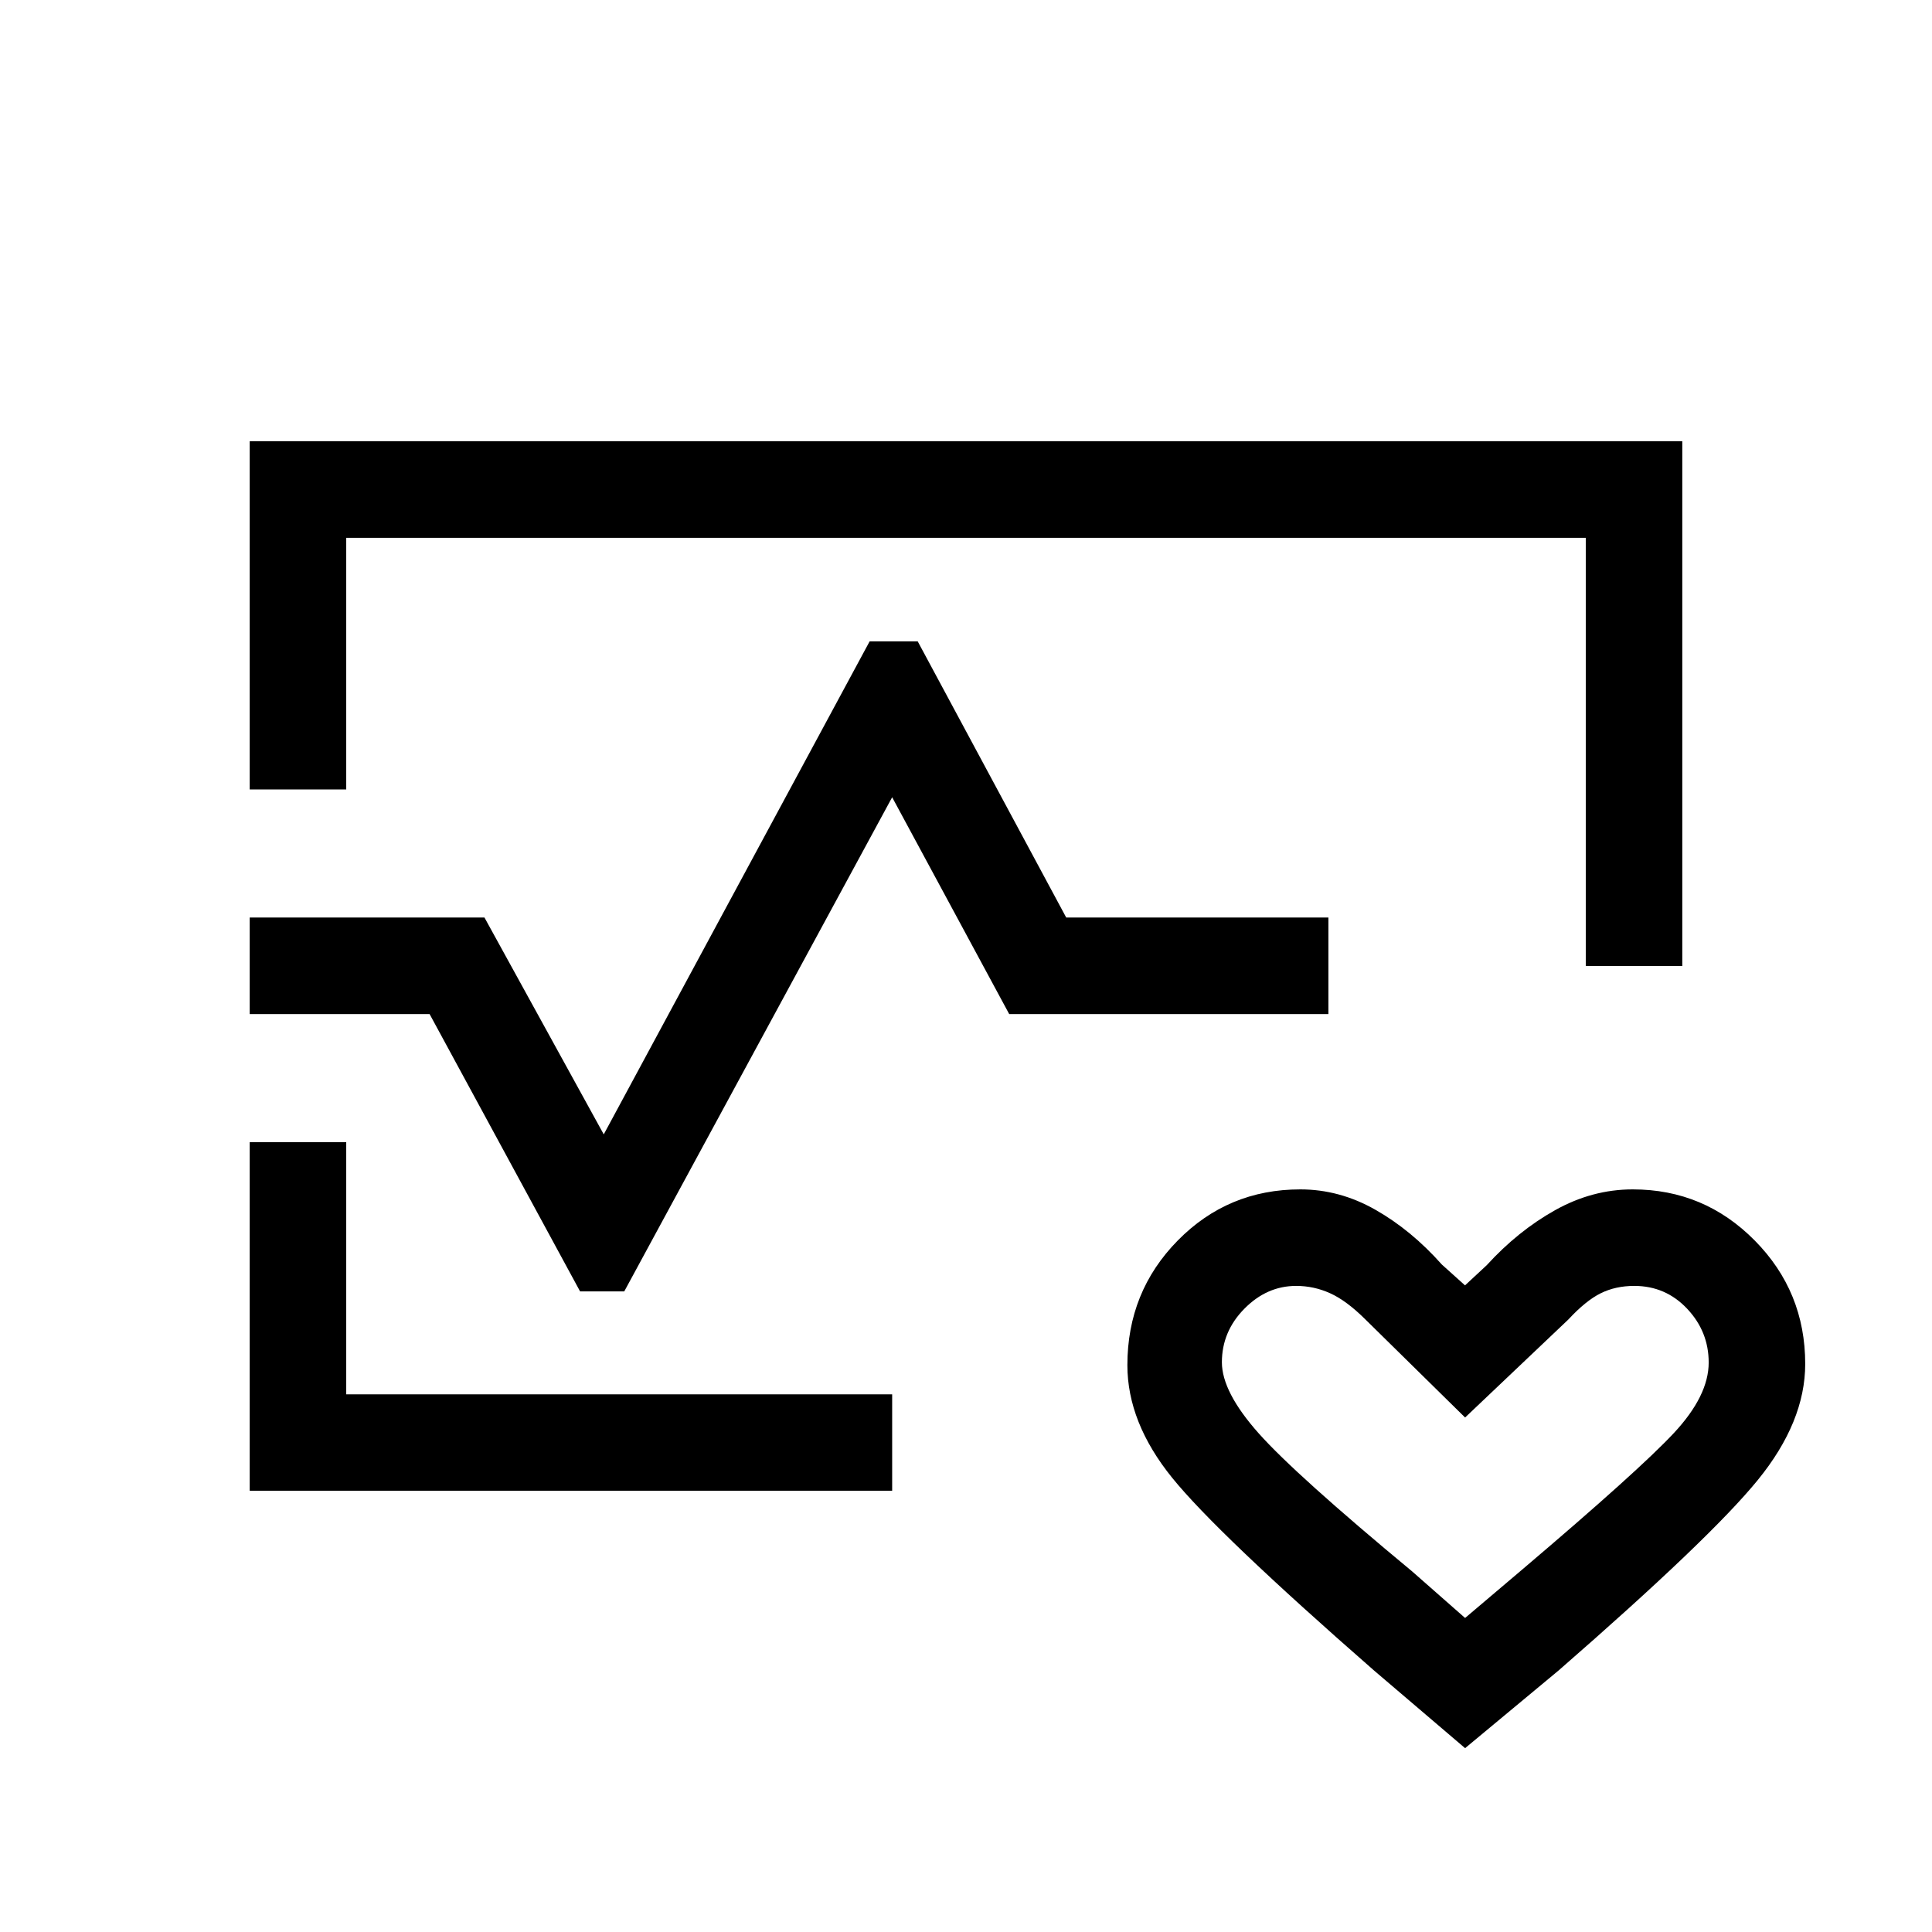 <svg xmlns="http://www.w3.org/2000/svg" height="20" viewBox="0 -960 960 960" width="20"><path d="M480-480Zm-355.92-87.73v-173h711.84V-480h-47.96v-212.77H172.04v125.04h-47.96Zm0 348.46v-173.19h47.96v125.31h271.27V-219.27H124.08ZM728-91.35l-45.23-38.57q-78.08-68.27-100.33-95.78-22.25-27.51-22.25-55.95 0-36.49 25-61.92Q610.18-369 646.1-369q19.56 0 37.36 10.14 17.81 10.13 32.96 27.17l11.54 10.38 10.77-10q15.54-17.04 33.99-27.36Q791.18-369 811.31-369q35.5 0 60.59 25.38 25.1 25.38 25.1 61.35 0 28.77-23.6 57.73-23.59 28.96-98.98 94.62L728-91.35Zm0-64.69 28.37-24.05q58.02-49.26 75.34-67.81 17.33-18.56 17.33-35.06 0-15.39-10.7-26.73-10.69-11.35-26.29-11.35-9.25 0-16.63 3.64-7.38 3.63-16.15 13.09L728-255.65l-49.85-49.03q-9.19-9.09-17.24-12.72-8.05-3.64-16.86-3.64-14.55 0-25.72 11.33-11.18 11.33-11.18 26.62 0 14.76 18.29 35.31 18.29 20.55 76.24 68.6L728-156.04ZM124.08-456.12v-47.96h116.65L300-396.34l132.12-244.97H456l73.8 137.23h130.28v47.96H501.46l-58.15-107.73-133.12 245.54h-21.95l-74.78-137.81h-89.38ZM728-238.54Z"/></svg>